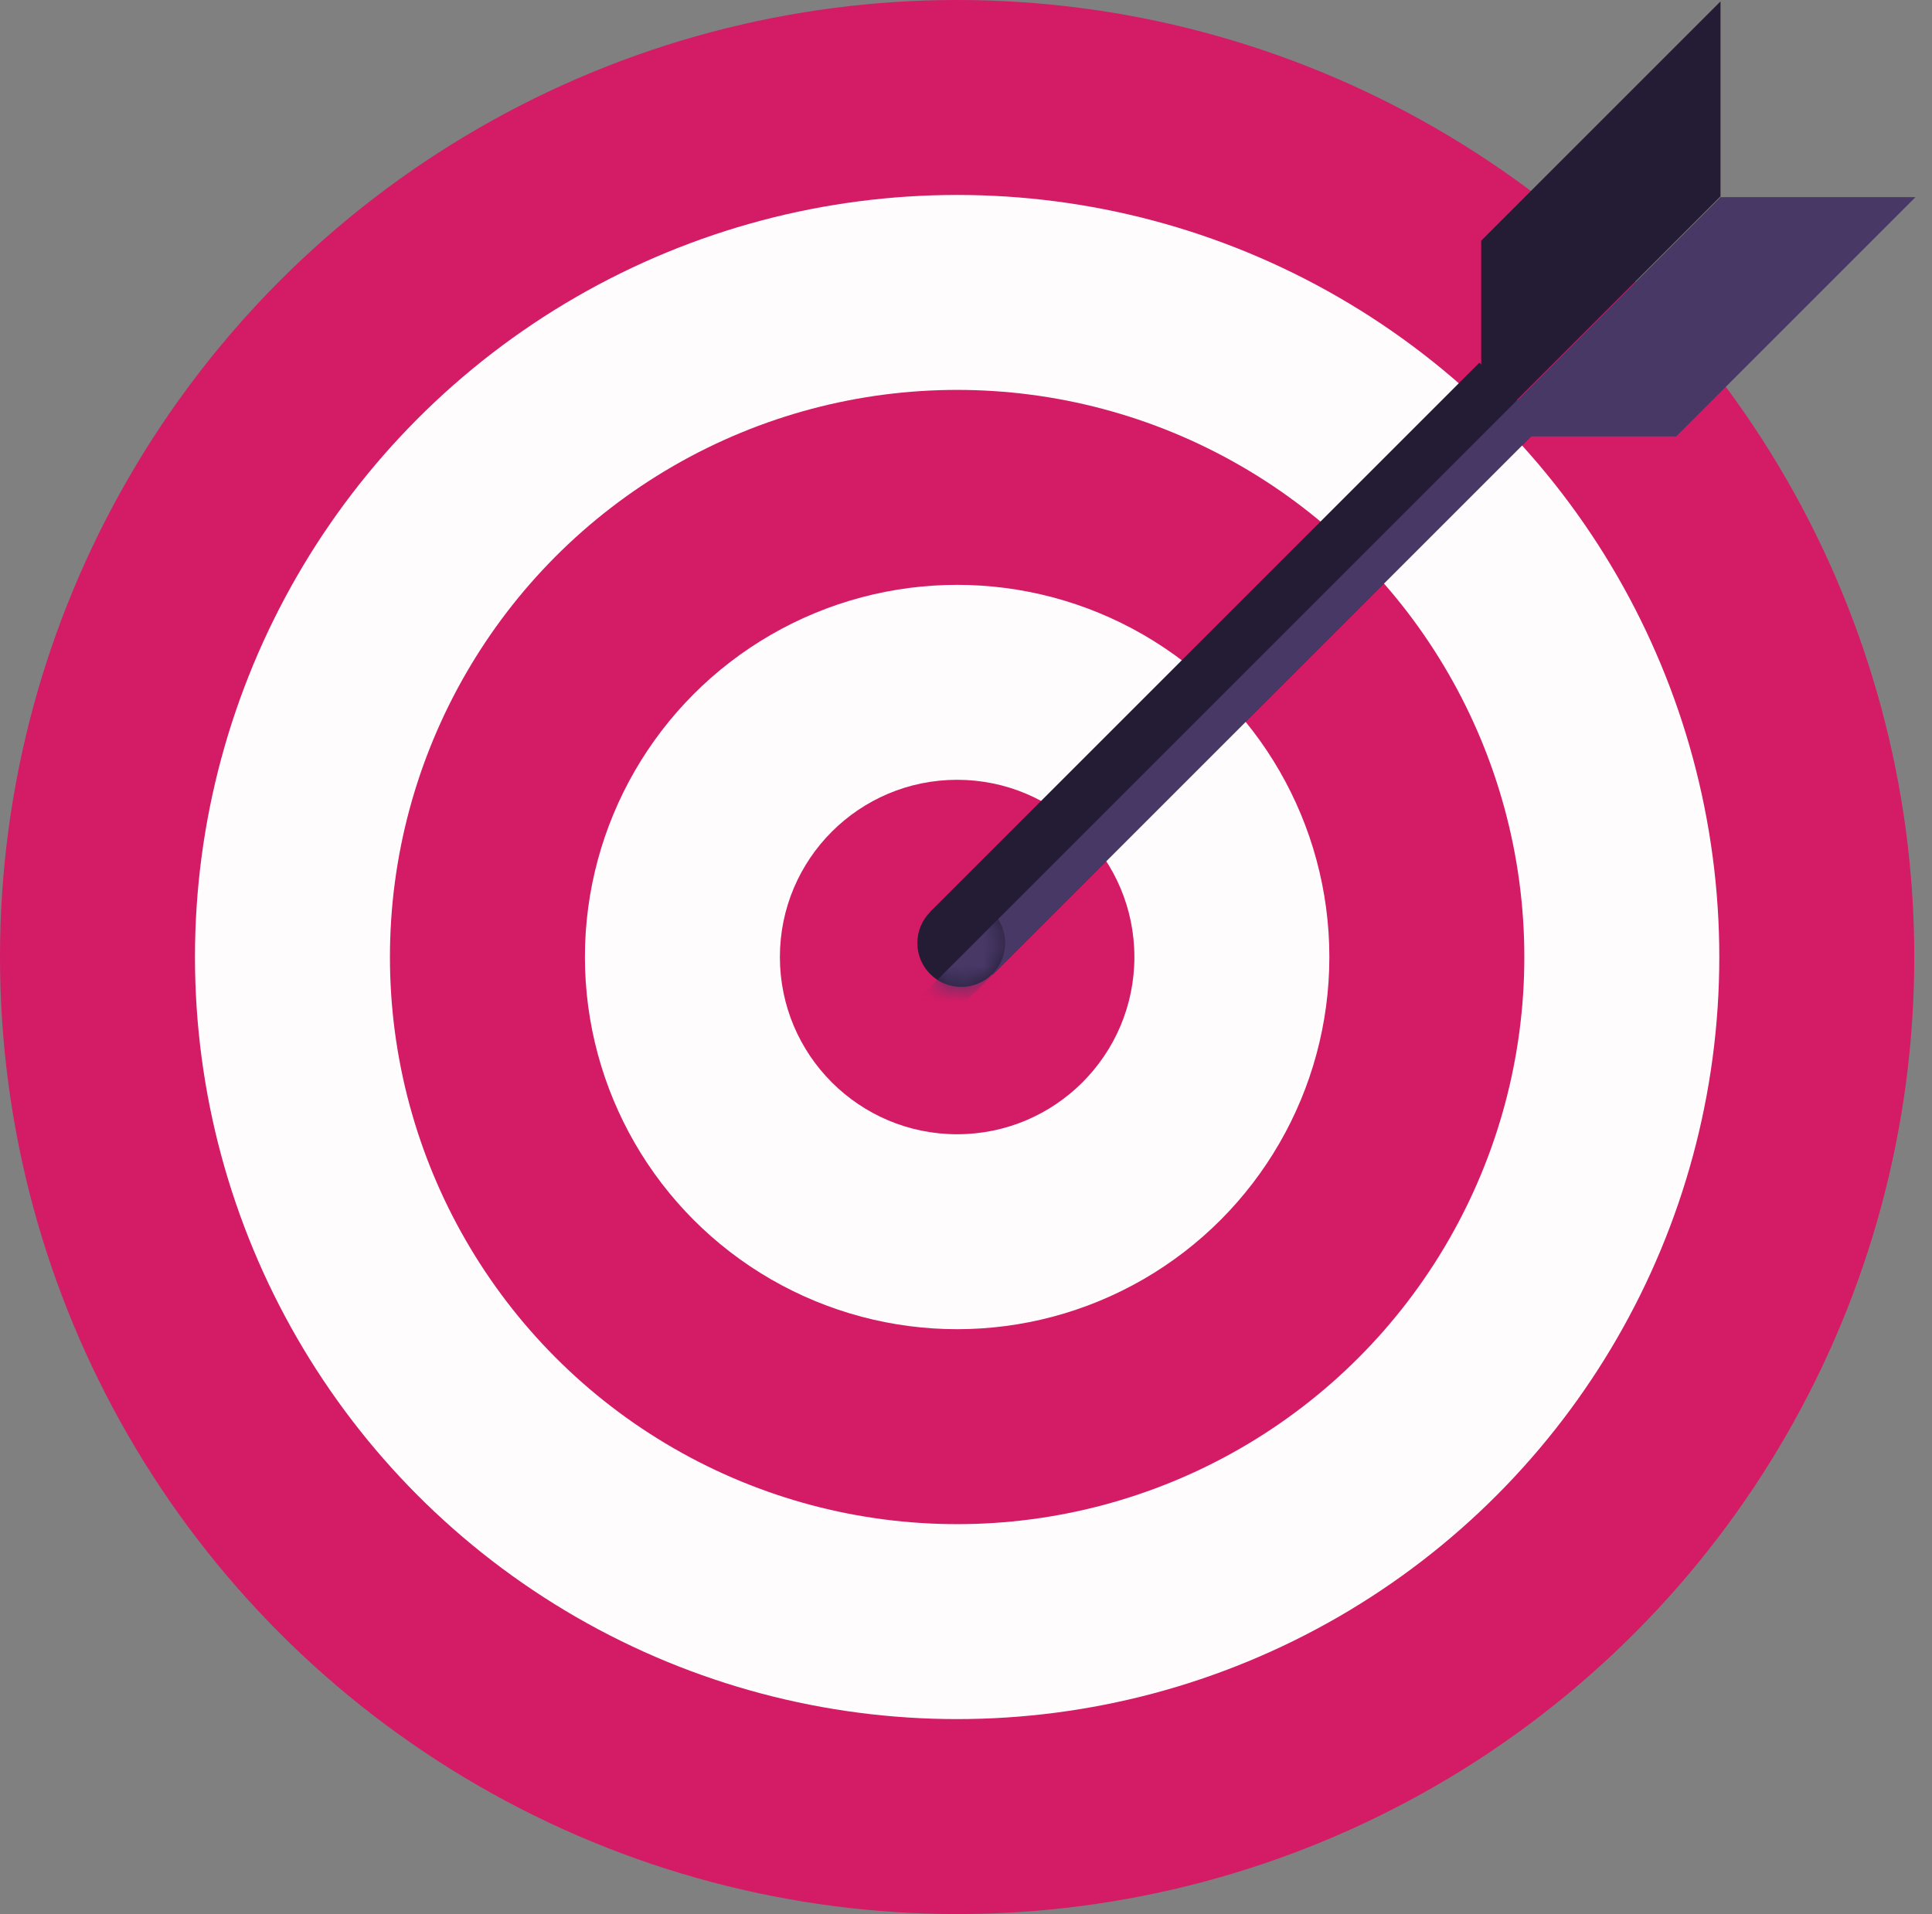 <svg width="109" height="108" viewBox="0 0 109 108" fill="none" xmlns="http://www.w3.org/2000/svg">
<rect x="0" y="0" width="109" height="108" fill="#808080" stroke="none"/>
<circle cx="54" cy="54" r="54" fill="#D41B65"/>
<circle cx="54" cy="54" r="43" fill="#FFFCFD"/>
<circle cx="54" cy="54" r="32" fill="#D41B65"/>
<circle cx="54" cy="54" r="21" fill="#FFFCFD"/>
<circle cx="54" cy="54" r="10" fill="#D41B65"/>
<line x1="54.232" y1="53.232" x2="85.232" y2="22.232" stroke="#241B34" stroke-width="5"/>
<line x1="55.293" y1="54.293" x2="86.293" y2="23.293" stroke="#473866" stroke-width="2"/>
<path d="M83.568 24.579L97.068 11.079V0.079L83.568 13.579V24.579Z" fill="#241B34"/>
<path d="M108.068 11.124L94.568 24.624L83.568 24.624L97.068 11.124L108.068 11.124Z" fill="#473866"/>
<circle cx="54.233" cy="53.21" r="2.477" fill="#241B34"/>
<mask id="mask0" mask-type="alpha" maskUnits="userSpaceOnUse" x="51" y="50" width="6" height="6">
<circle cx="54.233" cy="53.21" r="2.477" fill="#241B34"/>
</mask>
<g mask="url(#mask0)">
<line x1="50.144" y1="59.442" x2="81.144" y2="28.442" stroke="#473866" stroke-width="2"/>
</g>
</svg>
